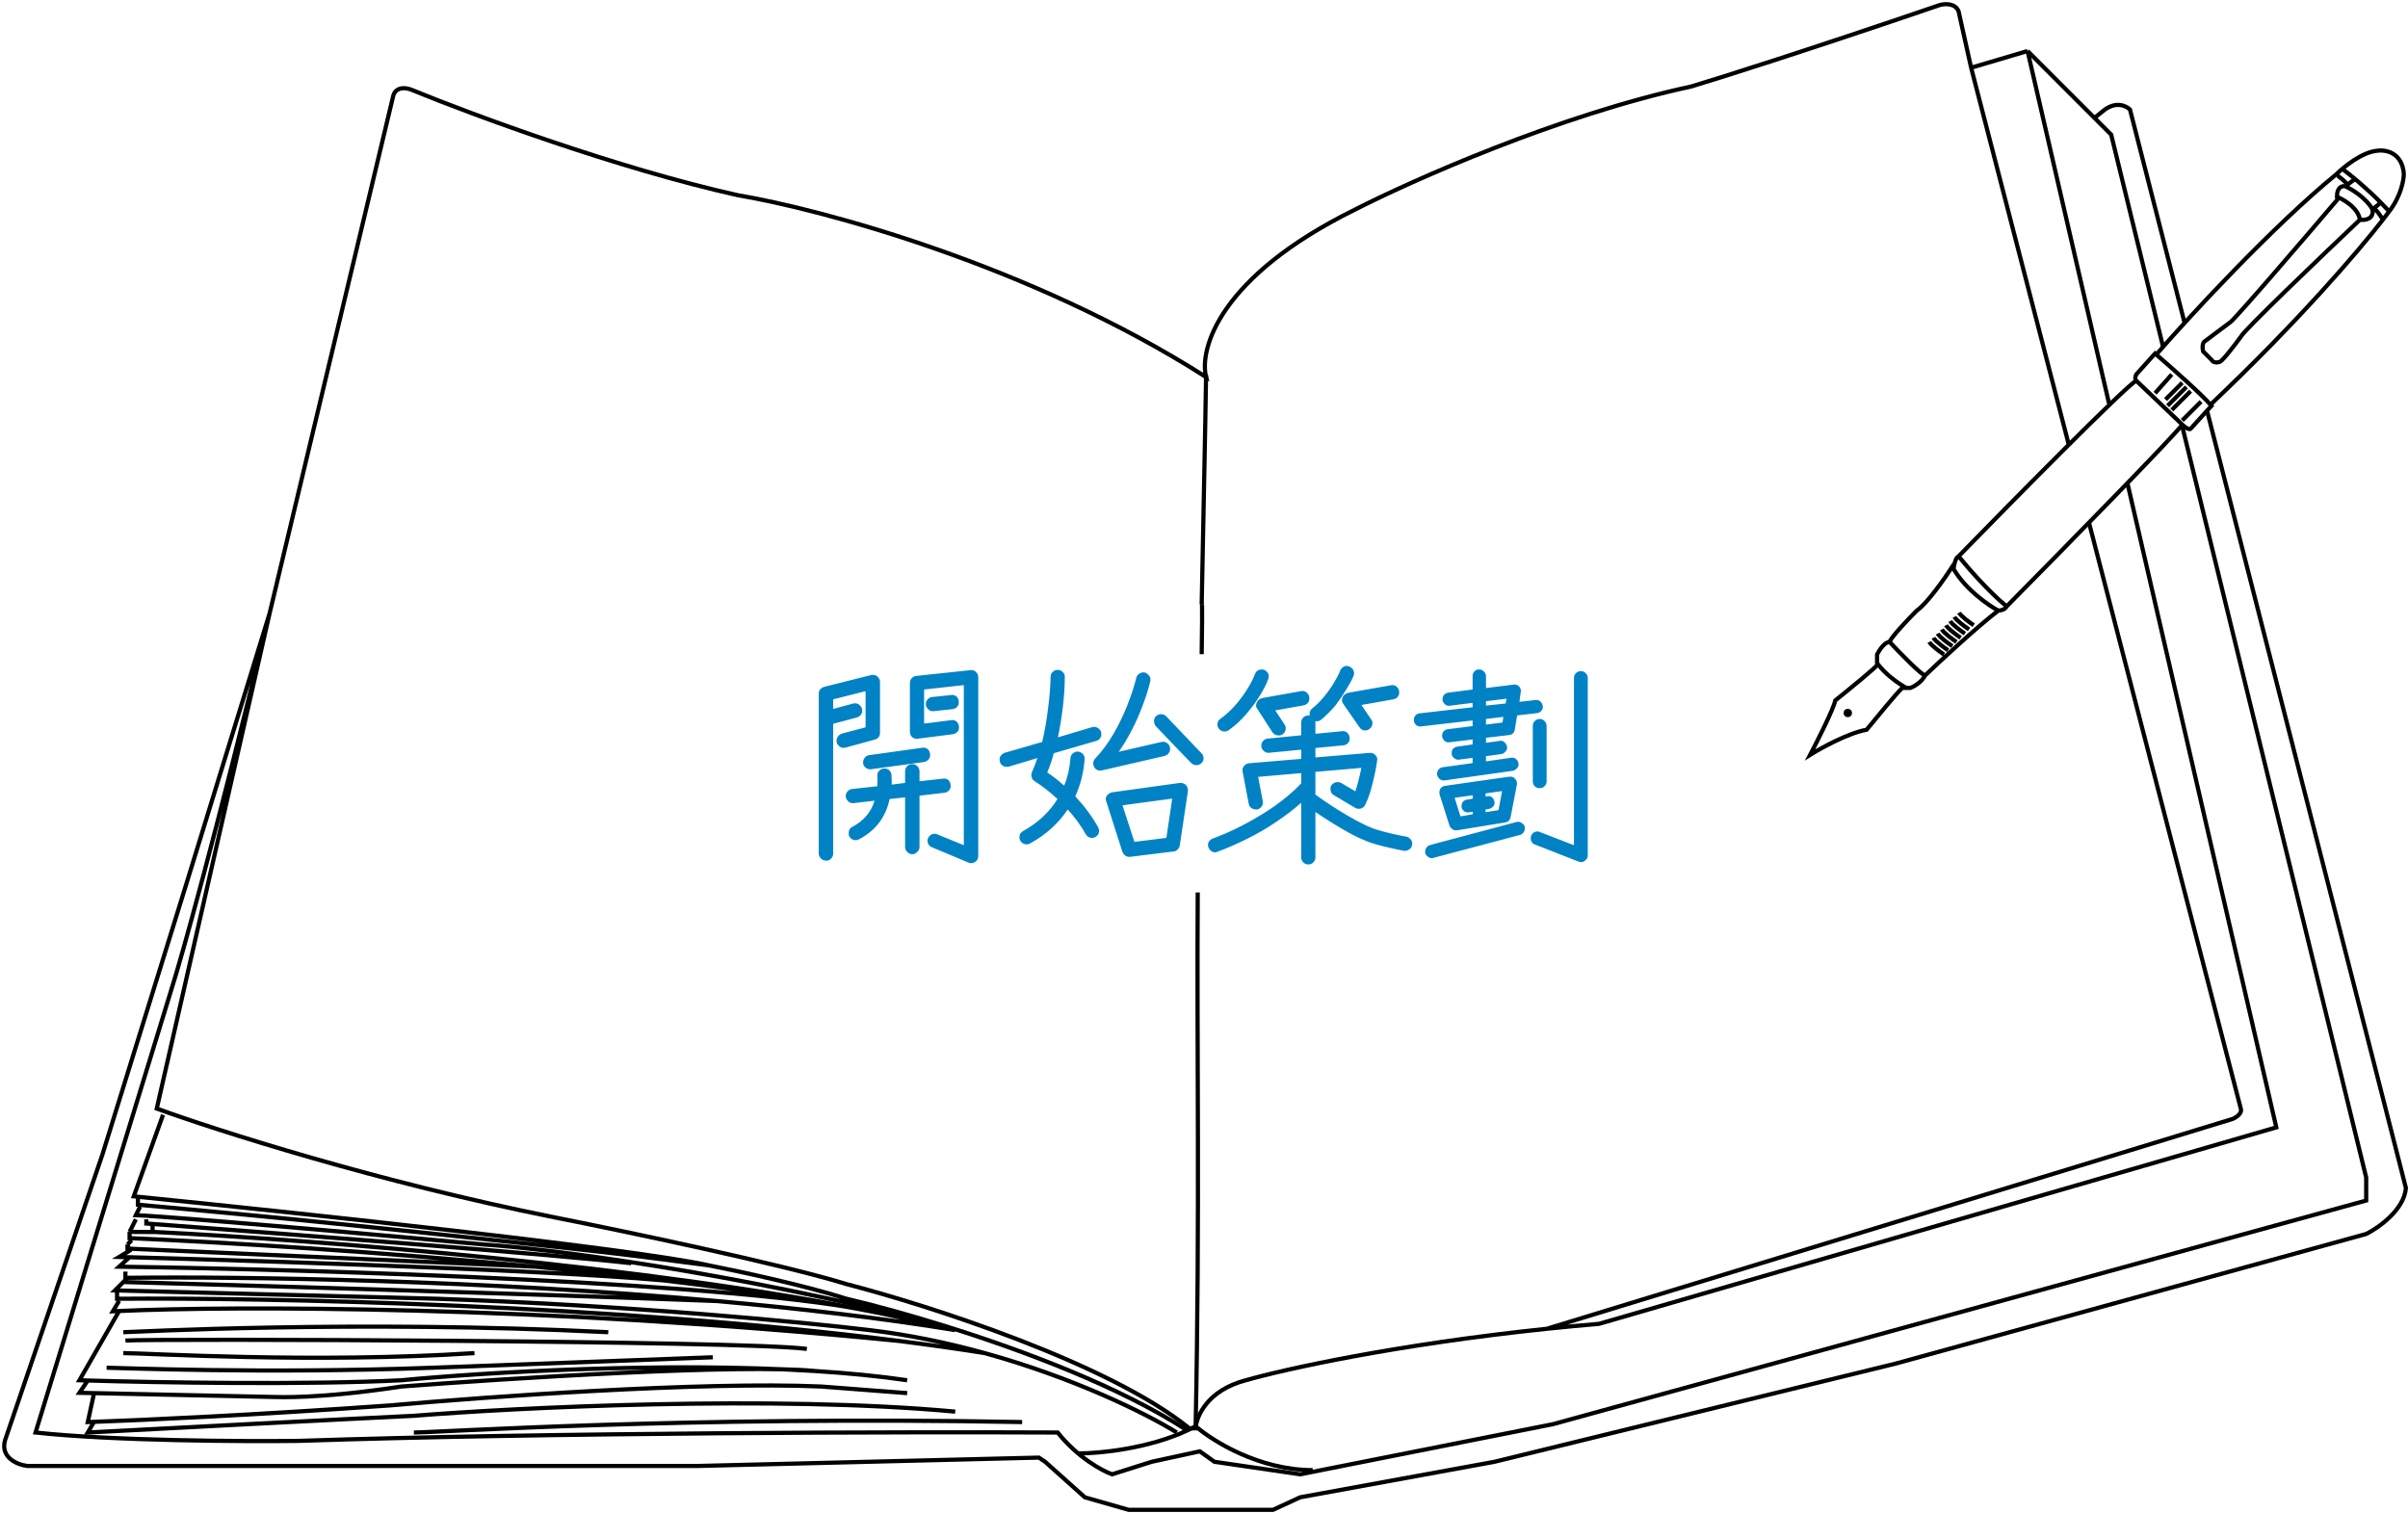 <svg width="576" height="362" viewBox="0 0 576 362" fill="none" xmlns="http://www.w3.org/2000/svg">
<path d="M500.998 28.204L503.498 26.204C506.298 24.204 508.665 25.37 509.498 26.204L522.5 77.028M500.998 28.204L484.998 12.204M500.998 28.204L504.998 32.204L517.418 83M484.998 12.204L471.498 16.204M484.998 12.204L504.477 96.5M64.498 146.704C51.298 201.104 43.332 229.37 40.998 236.704L8.498 342.704C26.898 344.704 58.165 344.87 71.498 344.704C131.098 342.704 217.332 342.537 252.998 342.704C257.798 348.704 263.665 351.87 265.998 352.704L275.498 349.704L286.998 347.204L290.498 349.704L310.998 352.704L371.498 340.704L565.998 287.204V281.704L522 102M64.498 146.704L93.998 23.204C94.165 22.037 95.398 20.104 98.998 21.704C112.832 27.37 147.698 40.304 176.498 46.704C196.332 50.037 246.498 63.404 288.498 90.204C286.832 83.537 291.598 66.204 323.998 50.204C337.665 43.204 372.898 27.504 404.498 20.704C410.665 18.87 431.198 12.404 463.998 1.204C465.165 0.87 467.698 0.704 468.498 2.704L471.498 16.204M64.498 146.704L44.498 211.704L24.498 276.204L1.498 343.704C-0.502 348.504 3.998 350.37 6.498 350.704H166.998L248.498 348.704L249.998 349.704L259.498 358.204L269.998 361.204H290.498H304.498L310.998 358.204L357.498 349.704L453.498 326.204L565.998 295.204C568.998 293.704 575.098 289.404 575.498 284.204L528 98.528M64.498 146.704L37.498 265.204C51.665 270.37 90.498 282.804 132.498 291.204C149.332 294.537 186.898 302.404 202.498 307.204C221.832 312.204 265.298 326.104 284.498 341.704H285.998C286.165 338.87 288.798 332.604 297.998 330.204C307.438 327.507 333.933 321.657 369.998 317.887M471.498 16.204L494.888 106.5M369.998 317.887C374.048 317.464 378.218 317.067 382.498 316.704L544.498 269.704L508.867 115.5M369.998 317.887L533.998 267.704C534.832 267.37 536.398 266.404 535.998 265.204L499.681 125" stroke="black"/>
<path d="M285.998 341.204C289.998 344.704 301.198 351.704 313.998 351.704M285.998 341.204C285.346 341.557 284.678 341.892 283.998 342.21M285.998 341.204C287.036 290.67 286.249 249.982 286.5 213.5M288.498 89.704C288.263 105.48 287.847 123.721 287.448 144.5C287.448 144.5 287.673 141.688 287.448 156.5M257.998 347.704C262.969 347.704 274.659 346.574 283.998 342.21M38.998 266.704L31.998 286.204C70.331 290.037 151.498 298.704 169.498 302.704M169.498 302.704C176.331 304.037 192.498 307.504 202.498 310.704C208.235 312.042 216.56 314.263 225.998 317.209M169.498 302.704L153.998 300.704C141.598 299.104 102.831 295.037 84.998 293.204C65.798 291.204 42.331 289.037 32.998 288.204V286.704M283.998 342.21C268.019 331.827 244.8 323.078 225.998 317.209M33.498 288.704L32.498 290.704C36.498 290.87 58.698 292.504 115.498 297.704C130.665 298.707 173.998 304.013 225.998 317.209" stroke="black"/>
<path d="M34.998 291.704V292.704C35.489 292.74 35.99 292.777 36.498 292.815M150.998 302.204C134.066 300.235 68.586 295.197 36.498 292.815M36.498 292.815V294.704C36.744 294.716 36.993 294.728 37.243 294.74M32.498 291.704L30.998 294.704M30.998 294.704L37.243 294.74M30.998 294.704V296.204C53.785 297.202 90.832 299.469 127.998 303.032M37.243 294.74C74.828 296.604 156.161 302.869 210.398 314.123M31.498 296.704L30.498 297.704M127.998 303.032L30.498 298.704V297.704M127.998 303.032C141.194 304.297 154.405 305.725 166.998 307.317M30.498 297.704L30.998 299.204L28.498 300.704C29.314 300.725 30.147 300.748 30.998 300.771M166.998 307.317C152.89 304.664 72.045 301.894 30.998 300.771M166.998 307.317C182.868 309.324 197.757 311.592 210.398 314.123M30.998 300.771L28.498 303.032C75.931 303.702 178.718 306.858 210.398 314.123M210.398 314.123C216.093 315.263 221.331 316.456 225.998 317.704C221.126 316.458 215.902 315.265 210.398 314.123ZM29.998 304.204V305.704C30.164 305.701 30.33 305.699 30.498 305.697M228.498 318.204C210.621 315.293 191.164 313.018 171.498 311.252M281.498 342.704C274.006 338.066 256.893 329.61 235.498 323.693M30.498 305.697L29.498 306.7M30.498 305.697C58.443 305.344 115.811 306.253 171.498 311.252M29.498 306.7L28.498 307.704L27.498 308.704L104.498 310.704C150.898 312.304 192.831 316.37 207.998 318.204C217.625 319.35 226.907 321.317 235.498 323.693M29.498 306.7C55.331 307.401 119.898 309.292 171.498 311.252M27.998 309.204V310.704C63.818 310.395 146.758 312.11 214.998 320.791M235.498 323.693C228.865 322.648 222.009 321.683 214.998 320.791M28.498 311.204L26.998 313.704C27.481 313.68 27.981 313.656 28.498 313.633M214.998 320.791C128.252 312.225 55.597 312.418 28.498 313.633M28.498 313.633L18.998 330.204C19.631 330.224 20.298 330.244 20.998 330.264M216.998 330.204C210.215 329.204 202.778 328.487 194.998 327.997M20.998 330.264C37.812 330.757 73.341 331.356 95.998 330.204C116.125 328.287 159.196 325.74 194.998 327.997M20.998 330.264L18.998 333.204C20.091 333.228 21.263 333.253 22.498 333.28M194.998 327.997C177.398 326.231 121.665 329.732 95.998 331.704C75.998 334.742 66.498 334.204 65.498 334.204C64.756 334.204 38.409 333.63 22.498 333.28M22.498 333.28L20.998 340.204C21.46 340.188 21.961 340.171 22.498 340.152M216.998 333.28L196.498 331.704C168.098 330.442 115.998 334.178 93.498 336.204C61.425 338.495 33.787 339.753 22.498 340.152M22.498 340.152L20.998 342.704C39.998 341.704 82.198 339.504 98.998 338.704C123.998 336.704 184.898 333.704 228.498 337.704M98.998 342.704C104.498 342.704 164.498 338.704 244.498 340.204M25.498 327.204C27.998 327.204 62.998 328.704 103.498 327.204L170.498 324.704M29.498 323.704C34.998 323.704 74.998 326.204 113.498 323.704M29.498 318.704C31.498 318.704 84.998 315.704 145.498 318.704M29.998 320.704C36.498 320.204 177.998 320.704 192.998 322.704" stroke="black"/>
<path d="M233.25 206.202C232.95 206.402 232.65 206.502 232.35 206.502C232.083 206.502 231.85 206.452 231.65 206.352C231.65 206.352 228.75 205.135 222.95 202.702C222.483 202.535 222.167 202.235 222 201.802C221.9 201.568 221.85 201.352 221.85 201.152C221.85 200.952 221.9 200.735 222 200.502C222.2 200.068 222.5 199.768 222.9 199.602C223.133 199.502 223.35 199.452 223.55 199.452C223.783 199.452 224 199.502 224.2 199.602L230.55 202.202V163.902L221.05 164.952V173.102C225.483 172.535 227.733 172.252 227.8 172.252C228.233 172.252 228.6 172.402 228.9 172.702C229.233 173.035 229.4 173.485 229.4 174.052C229.4 174.452 229.267 174.802 229 175.102C228.667 175.402 228.3 175.585 227.9 175.652C222.2 176.385 219.333 176.752 219.3 176.752C218.867 176.752 218.483 176.602 218.15 176.302C217.817 175.968 217.65 175.552 217.65 175.052V163.402C217.65 162.935 217.8 162.552 218.1 162.252C218.4 161.918 218.75 161.735 219.15 161.702C227.917 160.768 232.317 160.302 232.35 160.302C232.783 160.302 233.167 160.468 233.5 160.802C233.833 161.135 234 161.535 234 162.002V204.752C234 205.418 233.75 205.902 233.25 206.202ZM199.3 204.202C199.3 204.668 199.133 205.068 198.8 205.402C198.5 205.735 198.117 205.902 197.65 205.902C197.15 205.902 196.717 205.718 196.35 205.352C196.017 205.018 195.85 204.635 195.85 204.202V165.952C195.85 165.485 195.983 165.118 196.25 164.852C196.517 164.585 196.833 164.402 197.2 164.302L208.35 161.502C208.517 161.468 208.683 161.452 208.85 161.452C209.283 161.452 209.667 161.618 210 161.952C210.333 162.285 210.5 162.685 210.5 163.152V175.302C210.5 175.802 210.35 176.202 210.05 176.502C209.85 176.702 209.567 176.852 209.2 176.952L202.25 178.852C202.117 178.885 201.933 178.902 201.7 178.902C201.467 178.902 201.25 178.852 201.05 178.752C200.85 178.618 200.683 178.468 200.55 178.302C200.25 178.035 200.1 177.702 200.1 177.302C200.1 176.735 200.283 176.285 200.65 175.952C200.85 175.752 201.083 175.602 201.35 175.502L207.05 174.002V165.352L199.3 167.302V169.602L204.1 168.302C204.233 168.268 204.367 168.252 204.5 168.252C205 168.252 205.417 168.435 205.75 168.802C206.083 169.135 206.25 169.535 206.25 170.002C206.25 170.468 206.083 170.868 205.75 171.202C205.55 171.402 205.283 171.552 204.95 171.652L199.3 173.152V204.202ZM209.9 186.602L209.85 185.502C209.85 185.068 210 184.702 210.3 184.402C210.667 184.035 211.083 183.852 211.55 183.852C212.05 183.852 212.45 184.002 212.75 184.302C213.05 184.602 213.217 185.002 213.25 185.502C213.283 185.968 213.3 186.385 213.3 186.752C213.3 187.118 213.3 187.435 213.3 187.702L216.5 187.302V184.552C216.5 184.052 216.667 183.635 217 183.302C217.333 182.968 217.733 182.802 218.2 182.802C218.7 182.802 219.117 182.968 219.45 183.302C219.783 183.635 219.95 184.052 219.95 184.552V186.902C223.817 186.468 225.767 186.252 225.8 186.252C226.233 186.252 226.6 186.385 226.9 186.652C227.233 187.018 227.4 187.485 227.4 188.052C227.4 188.485 227.25 188.852 226.95 189.152C226.65 189.452 226.3 189.618 225.9 189.652L219.95 190.352V202.602C219.95 203.068 219.767 203.468 219.4 203.802C219.067 204.168 218.667 204.352 218.2 204.352C217.733 204.352 217.333 204.168 217 203.802C216.667 203.468 216.5 203.068 216.5 202.602V190.752L212.8 191.152C211.867 195.518 209.417 198.735 205.45 200.802C205.217 200.935 204.983 201.002 204.75 201.002C204.017 201.002 203.483 200.702 203.15 200.102C203.05 199.902 203 199.685 203 199.452C203 198.618 203.3 198.068 203.9 197.802C206.6 196.368 208.367 194.285 209.2 191.552C205.8 191.952 204.067 192.152 204 192.152C203.567 192.152 203.2 192.002 202.9 191.702C202.5 191.302 202.3 190.902 202.3 190.502C202.3 190.002 202.45 189.602 202.75 189.302C203.083 188.968 203.433 188.785 203.8 188.752L209.85 188.102C209.883 187.468 209.9 186.968 209.9 186.602ZM208.2 184.052C207.7 184.052 207.267 183.868 206.9 183.502C206.6 183.202 206.45 182.835 206.45 182.402C206.45 181.902 206.633 181.468 207 181.102C207.267 180.835 207.583 180.685 207.95 180.652C216.483 179.452 220.783 178.852 220.85 178.852C221.317 178.852 221.7 179.002 222 179.302C222.333 179.668 222.5 180.118 222.5 180.652C222.5 181.085 222.35 181.452 222.05 181.752C221.75 182.052 221.4 182.235 221 182.302C212.533 183.468 208.267 184.052 208.2 184.052ZM223.15 170.152C222.717 170.152 222.35 170.002 222.05 169.702C221.65 169.302 221.45 168.902 221.45 168.502C221.45 168.002 221.6 167.602 221.9 167.302C222.2 166.968 222.55 166.785 222.95 166.752C226.117 166.418 227.717 166.252 227.75 166.252C228.183 166.252 228.55 166.385 228.85 166.652C229.183 167.018 229.35 167.485 229.35 168.052C229.35 168.452 229.217 168.802 228.95 169.102C228.617 169.435 228.25 169.618 227.85 169.652C224.783 169.985 223.217 170.152 223.15 170.152ZM270.15 205.002C269.683 205.002 269.283 204.835 268.95 204.502C268.75 204.302 268.6 204.085 268.5 203.852L264.65 191.802C264.55 191.602 264.5 191.385 264.5 191.152C264.5 190.785 264.65 190.435 264.95 190.102C265.283 189.802 265.633 189.618 266 189.552L282.2 187.302C282.267 187.302 282.333 187.302 282.4 187.302C282.833 187.302 283.25 187.452 283.65 187.752C283.65 187.785 283.667 187.802 283.7 187.802C284 188.202 284.15 188.618 284.15 189.052C284.15 189.118 284.15 189.185 284.15 189.252C282.85 197.952 282.2 202.302 282.2 202.302C282.1 202.702 281.917 203.018 281.65 203.252C281.417 203.518 281.1 203.668 280.7 203.702C273.733 204.568 270.217 205.002 270.15 205.002ZM246.35 201.802C246.117 201.935 245.883 202.002 245.65 202.002C244.917 202.002 244.383 201.702 244.05 201.102C243.917 200.835 243.85 200.602 243.85 200.402C243.85 200.168 243.867 199.952 243.9 199.752C243.967 199.518 244.083 199.335 244.25 199.202C244.417 199.035 244.583 198.902 244.75 198.802C248.283 196.835 251.017 194.285 252.95 191.152C251.217 189.518 249.383 188.085 247.45 186.852C247.083 186.618 246.85 186.285 246.75 185.852C246.717 185.685 246.7 185.502 246.7 185.302C246.7 185.102 246.8 184.785 247 184.352C247.333 183.618 247.717 182.618 248.15 181.352L241.3 183.402C241.1 183.435 240.883 183.452 240.65 183.452C240.45 183.452 240.25 183.402 240.05 183.302C239.85 183.168 239.667 183.035 239.5 182.902C239.367 182.735 239.267 182.535 239.2 182.302C239.133 182.068 239.1 181.852 239.1 181.652C239.1 181.418 239.15 181.202 239.25 181.002C239.383 180.802 239.517 180.635 239.65 180.502C239.817 180.335 240.033 180.202 240.3 180.102L249.3 177.502C249.9 174.935 250.367 172.268 250.7 169.502C251.067 166.702 251.267 164.185 251.3 161.952C251.3 161.485 251.467 161.085 251.8 160.752C252.133 160.418 252.533 160.252 253 160.252C253 160.252 253.017 160.252 253.05 160.252C253.55 160.285 253.95 160.468 254.25 160.802C254.55 161.102 254.7 161.452 254.7 161.852C254.7 164.085 254.55 166.485 254.25 169.052C253.95 171.585 253.55 174.035 253.05 176.402L261.25 173.952C261.45 173.918 261.65 173.902 261.85 173.902C262.083 173.902 262.3 173.968 262.5 174.102C262.7 174.202 262.867 174.335 263 174.502C263.167 174.635 263.283 174.818 263.35 175.052C263.417 175.285 263.45 175.518 263.45 175.752C263.45 175.952 263.4 176.152 263.3 176.352C263.2 176.552 263.067 176.735 262.9 176.902C262.733 177.068 262.5 177.185 262.2 177.252L252.05 180.202C251.683 181.702 251.167 183.235 250.5 184.802C251.7 185.568 253.05 186.618 254.55 187.952C255.383 185.952 255.883 183.768 256.05 181.402C256.083 180.935 256.267 180.552 256.6 180.252C256.967 179.952 257.333 179.802 257.7 179.802C258.233 179.802 258.683 180.002 259.05 180.402C259.317 180.735 259.45 181.085 259.45 181.452C259.45 181.518 259.45 181.585 259.45 181.652C259.217 184.785 258.467 187.735 257.2 190.502C259.467 192.935 261.3 195.418 262.7 197.952C262.833 198.218 262.9 198.468 262.9 198.702C262.9 198.902 262.867 199.118 262.8 199.352C262.767 199.552 262.667 199.718 262.5 199.852C262.133 200.252 261.7 200.452 261.2 200.452C260.733 200.452 260.333 200.285 260 199.952C259.9 199.852 259.8 199.718 259.7 199.552C258.567 197.518 257.133 195.552 255.4 193.652C253.167 197.018 250.15 199.735 246.35 201.802ZM268.5 192.652L271.35 201.402L279 200.452L280.4 191.052L268.5 192.652ZM263.1 184.352C262.5 184.352 262.033 184.052 261.7 183.452C261.567 183.218 261.5 182.952 261.5 182.652C261.5 182.185 261.667 181.785 262 181.452C263.567 179.785 265 177.852 266.3 175.652C267.6 173.418 268.717 171.118 269.65 168.752C270.583 166.385 271.3 164.202 271.8 162.202C271.9 161.735 272.15 161.385 272.55 161.152C272.85 160.952 273.167 160.852 273.5 160.852C273.933 160.852 274.317 161.035 274.65 161.402C275.017 161.735 275.2 162.135 275.2 162.602C275.2 162.735 275.183 162.868 275.15 163.002C274.717 164.802 274.1 166.752 273.3 168.852C272.533 170.918 271.65 172.902 270.65 174.802C269.683 176.668 268.667 178.352 267.6 179.852L277.8 177.502C277.933 177.468 278.1 177.452 278.3 177.452C278.533 177.452 278.75 177.518 278.95 177.652C279.15 177.752 279.3 177.852 279.4 177.952C279.733 178.285 279.9 178.685 279.9 179.152C279.9 179.652 279.717 180.068 279.35 180.402C279.117 180.635 278.85 180.785 278.55 180.852L263.6 184.302C263.433 184.335 263.267 184.352 263.1 184.352ZM284.95 182.552C284.95 182.552 283.533 181.085 280.7 178.152C277.9 175.218 276.5 173.752 276.5 173.752C276.2 173.385 276.05 172.968 276.05 172.502C276.05 172.002 276.217 171.602 276.55 171.302C276.917 171.002 277.317 170.852 277.75 170.852C278.25 170.852 278.667 171.035 279 171.402L287.35 180.152C287.717 180.518 287.9 180.935 287.9 181.402C287.9 181.835 287.733 182.218 287.4 182.552C287.067 182.885 286.667 183.052 286.2 183.052C285.733 183.052 285.317 182.885 284.95 182.552ZM314.65 205.102C314.65 205.568 314.483 205.968 314.15 206.302C313.85 206.635 313.45 206.802 312.95 206.802C312.483 206.802 312.083 206.635 311.75 206.302C311.417 205.968 311.25 205.568 311.25 205.102V192.052C309.517 193.585 307.533 195.102 305.3 196.602C303.1 198.102 300.75 199.468 298.25 200.702C295.783 201.935 293.45 202.952 291.25 203.752C291.05 203.852 290.833 203.902 290.6 203.902C290.2 203.902 289.833 203.735 289.5 203.402C289.333 203.235 289.2 203.035 289.1 202.802C289 202.568 288.95 202.335 288.95 202.102C288.95 201.702 289.117 201.335 289.45 201.002C289.617 200.835 289.833 200.702 290.1 200.602C293.9 199.202 297.633 197.385 301.3 195.152C303.233 194.018 304.983 192.835 306.55 191.602C308.383 190.202 309.95 188.802 311.25 187.402V184.952L300.95 185.852L302.05 191.602C302.083 191.735 302.1 191.852 302.1 191.952C302.1 192.452 301.917 192.868 301.55 193.202C301.25 193.502 300.9 193.652 300.5 193.652C299.967 193.652 299.517 193.485 299.15 193.152C298.917 192.918 298.767 192.635 298.7 192.302L297.25 184.652C297.217 184.518 297.2 184.385 297.2 184.252C297.2 183.918 297.317 183.602 297.55 183.302C297.55 183.268 297.583 183.218 297.65 183.152C297.95 182.852 298.3 182.668 298.7 182.602C298.733 182.602 302.917 182.252 311.25 181.552V179.352C306.083 179.852 303.467 180.102 303.4 180.102C302.967 180.102 302.583 179.935 302.25 179.602C301.883 179.235 301.7 178.852 301.7 178.452C301.7 177.952 301.85 177.552 302.15 177.252C302.45 176.918 302.8 176.735 303.2 176.702L311.25 175.902V172.852C311.25 172.352 311.417 171.952 311.75 171.652C312.083 171.318 312.483 171.152 312.95 171.152C313.45 171.152 313.85 171.318 314.15 171.652C314.483 171.952 314.65 172.352 314.65 172.852V175.552C318.95 175.118 321.133 174.902 321.2 174.902C321.667 174.902 322.05 175.052 322.35 175.352C322.683 175.718 322.85 176.185 322.85 176.752C322.85 177.152 322.7 177.502 322.4 177.802C322.133 178.102 321.783 178.268 321.35 178.302L314.65 178.952V181.202C323.35 180.468 327.717 180.102 327.75 180.102C328.25 180.102 328.667 180.285 329 180.652C329.3 180.952 329.45 181.318 329.45 181.752C329.45 181.885 329.367 182.435 329.2 183.402C328.767 185.735 328.267 187.835 327.7 189.702C327.333 190.802 326.95 191.752 326.55 192.552C326.317 193.018 325.95 193.318 325.45 193.452C325.317 193.485 325.133 193.502 324.9 193.502C324.667 193.502 324.417 193.418 324.15 193.252L319.1 190.252C318.667 190.018 318.4 189.668 318.3 189.202C318.267 189.068 318.25 188.885 318.25 188.652C318.25 188.285 318.383 187.952 318.65 187.652C319.05 187.285 319.5 187.102 320 187.102C320.267 187.102 320.533 187.168 320.8 187.302L324.2 189.302C324.667 187.968 325.15 186.102 325.65 183.702L314.65 184.652V190.102L316.5 191.402C319 193.135 321.617 194.752 324.35 196.252C325.817 197.052 327.15 197.685 328.35 198.152C330.017 198.752 332.25 199.335 335.05 199.902L336.4 200.152C336.867 200.252 337.233 200.502 337.5 200.902C337.7 201.168 337.8 201.468 337.8 201.802C337.8 202.435 337.567 202.902 337.1 203.202C336.767 203.435 336.4 203.552 336 203.552C335.867 203.552 335.733 203.535 335.6 203.502C335.5 203.468 335.017 203.368 334.15 203.202C331.383 202.635 329.15 202.052 327.45 201.452C325.783 200.818 324.117 200.035 322.45 199.102C320.05 197.768 317.45 196.152 314.65 194.252V205.102ZM326.6 174.752C326 174.752 325.533 174.502 325.2 174.002C325.2 174.002 323.917 172.152 321.35 168.452C321.117 168.118 321 167.818 321 167.552C321 167.018 321.183 166.585 321.55 166.252C321.783 166.018 322.067 165.852 322.4 165.752C322.4 165.752 325.817 165.152 332.65 163.952C332.783 163.918 332.917 163.902 333.05 163.902C333.517 163.902 333.883 164.052 334.15 164.352C334.517 164.685 334.7 165.118 334.7 165.652C334.7 166.118 334.55 166.502 334.25 166.802C333.983 167.068 333.667 167.235 333.3 167.302L325.65 168.652L327.95 172.052C328.183 172.318 328.3 172.618 328.3 172.952C328.3 173.585 328.05 174.068 327.55 174.402C327.25 174.635 326.933 174.752 326.6 174.752ZM307.55 174.252C307.55 174.718 307.383 175.118 307.05 175.452C306.717 175.785 306.35 175.952 305.95 175.952C305.25 175.952 304.717 175.685 304.35 175.152L300.8 169.652C300.567 169.352 300.45 169.068 300.45 168.802C300.45 168.502 300.517 168.252 300.65 168.052C300.717 167.818 300.85 167.618 301.05 167.452C301.25 167.252 301.533 167.102 301.9 167.002C301.9 167.002 304.983 166.452 311.15 165.352C311.283 165.318 311.4 165.302 311.5 165.302C311.967 165.302 312.35 165.452 312.65 165.752C313.017 166.118 313.2 166.568 313.2 167.102C313.2 167.568 313.05 167.952 312.75 168.252C312.483 168.518 312.167 168.685 311.8 168.752L305.05 169.952L307.25 173.302C307.45 173.602 307.55 173.918 307.55 174.252ZM292.95 175.002C292.35 175.002 291.883 174.768 291.55 174.302C291.317 174.035 291.2 173.718 291.2 173.352C291.2 172.718 291.45 172.252 291.95 171.952C293.217 171.018 294.4 169.935 295.5 168.702C296.6 167.435 297.55 166.152 298.35 164.852C299.183 163.518 299.8 162.318 300.2 161.252C300.367 160.785 300.667 160.468 301.1 160.302C301.3 160.202 301.517 160.152 301.75 160.152C302.25 160.152 302.667 160.318 303 160.652C303.333 160.985 303.5 161.385 303.5 161.852C303.5 162.085 303.45 162.302 303.35 162.502C302.917 163.702 302.233 165.035 301.3 166.502C300.4 167.968 299.317 169.435 298.05 170.902C296.817 172.335 295.45 173.585 293.95 174.652C293.65 174.885 293.317 175.002 292.95 175.002ZM323.75 161.752C323.35 162.685 322.767 163.768 322 165.002C321.267 166.235 320.417 167.485 319.45 168.752C318.417 169.985 317.283 171.118 316.05 172.152C315.717 172.418 315.367 172.552 315 172.552C314.467 172.552 314.017 172.352 313.65 171.952C313.383 171.618 313.25 171.252 313.25 170.852C313.25 170.318 313.45 169.868 313.85 169.502C314.883 168.702 315.833 167.768 316.7 166.702C317.6 165.602 318.383 164.502 319.05 163.402C319.717 162.302 320.233 161.302 320.6 160.402C320.667 160.202 320.783 160.018 320.95 159.852C321.317 159.485 321.717 159.302 322.15 159.302C322.383 159.302 322.617 159.368 322.85 159.502C323.283 159.668 323.583 159.968 323.75 160.402C323.85 160.602 323.9 160.818 323.9 161.052C323.9 161.285 323.85 161.518 323.75 161.752ZM345.35 186.702C344.917 186.702 344.567 186.568 344.3 186.302C343.933 185.935 343.75 185.568 343.75 185.202C343.75 184.702 343.883 184.318 344.15 184.052C344.45 183.752 344.767 183.585 345.1 183.552L352.25 182.552V181.302C350.05 181.602 348.917 181.752 348.85 181.752C348.417 181.752 348.033 181.585 347.7 181.252C347.467 181.052 347.317 180.785 347.25 180.452C347.25 180.385 347.25 180.285 347.25 180.152C347.25 179.685 347.367 179.335 347.6 179.102C347.867 178.835 348.217 178.668 348.65 178.602L352.25 178.102V176.902C348.483 177.368 346.567 177.602 346.5 177.602C346.1 177.602 345.767 177.468 345.5 177.202C345.233 176.902 345.05 176.585 344.95 176.252C344.95 176.185 344.95 176.102 344.95 176.002C344.95 175.568 345.083 175.218 345.35 174.952C345.617 174.652 345.95 174.485 346.35 174.452L352.25 173.702V172.352C343.983 173.318 339.817 173.802 339.75 173.802C339.317 173.802 338.967 173.668 338.7 173.402C338.367 173.068 338.2 172.685 338.2 172.252C338.2 171.785 338.333 171.418 338.6 171.152C338.867 170.852 339.2 170.685 339.6 170.652L352.25 169.202V168.152C348.55 168.618 346.667 168.852 346.6 168.852C346.2 168.852 345.867 168.718 345.6 168.452C345.233 168.085 345.05 167.718 345.05 167.352C345.05 166.852 345.183 166.468 345.45 166.202C345.75 165.902 346.083 165.735 346.45 165.702L352.25 164.952V161.752C352.25 161.285 352.4 160.902 352.7 160.602C353 160.302 353.367 160.152 353.8 160.152C354.267 160.152 354.65 160.318 354.95 160.652C355.283 160.952 355.45 161.318 355.45 161.752V164.602C359.95 164.035 362.233 163.752 362.3 163.752C362.7 163.752 363.067 163.918 363.4 164.252C363.667 164.552 363.8 164.902 363.8 165.302C363.8 165.368 363.683 166.235 363.45 167.902C366.05 167.602 367.383 167.452 367.45 167.452C367.883 167.452 368.233 167.585 368.5 167.852C368.867 168.218 369.05 168.652 369.05 169.152C369.05 169.518 368.9 169.852 368.6 170.152C368.333 170.418 368 170.568 367.6 170.602L362.9 171.152L362.35 174.552C362.283 174.918 362.133 175.218 361.9 175.452C361.667 175.685 361.35 175.818 360.95 175.852L355.45 176.502V177.702C357.75 177.368 358.933 177.202 359 177.202C359.367 177.202 359.683 177.352 359.95 177.652C360.317 177.985 360.5 178.402 360.5 178.902C360.5 179.268 360.35 179.585 360.05 179.852C359.75 180.185 359.433 180.368 359.1 180.402L355.45 180.902V182.152C359.483 181.552 361.55 181.252 361.65 181.252C362.083 181.252 362.433 181.385 362.7 181.652C363.067 181.985 363.25 182.418 363.25 182.952C363.25 183.285 363.1 183.585 362.8 183.852C362.5 184.152 362.183 184.335 361.85 184.402L345.5 186.702C345.467 186.702 345.417 186.702 345.35 186.702ZM348.3 198.652C347.867 198.652 347.483 198.485 347.15 198.152C346.95 197.952 346.817 197.768 346.75 197.602L344.35 190.052C344.317 189.885 344.3 189.702 344.3 189.502C344.3 189.268 344.367 189.018 344.5 188.752C344.533 188.685 344.617 188.585 344.75 188.452C345.017 188.185 345.317 188.035 345.65 188.002L361.05 185.802C361.15 185.802 361.25 185.802 361.35 185.802C361.783 185.802 362.133 185.968 362.4 186.302C362.7 186.602 362.85 186.952 362.85 187.352C362.85 187.452 362.85 187.552 362.85 187.652L361.35 195.452C361.283 195.818 361.133 196.118 360.9 196.352C360.7 196.552 360.417 196.685 360.05 196.752L348.45 198.652C348.417 198.652 348.367 198.652 348.3 198.652ZM376.5 162.202C376.5 161.735 376.65 161.352 376.95 161.052C377.283 160.718 377.683 160.552 378.15 160.552C378.617 160.552 379 160.718 379.3 161.052C379.633 161.352 379.8 161.735 379.8 162.202V204.602C379.8 205.168 379.55 205.618 379.05 205.952C378.783 206.152 378.517 206.252 378.25 206.252C377.983 206.252 377.75 206.202 377.55 206.102L367.2 202.052C366.767 201.918 366.467 201.652 366.3 201.252C366.2 201.018 366.15 200.785 366.15 200.552C366.15 200.085 366.3 199.702 366.6 199.402C366.933 199.068 367.317 198.902 367.75 198.902C367.95 198.902 368.15 198.952 368.35 199.052L376.5 202.202V162.202ZM342.8 205.252C342.733 205.285 342.6 205.302 342.4 205.302C342.2 205.302 342 205.235 341.8 205.102C341.633 205.002 341.467 204.885 341.3 204.752C341.033 204.485 340.9 204.185 340.9 203.852C340.9 203.318 341.067 202.885 341.4 202.552C341.6 202.352 341.833 202.218 342.1 202.152L362.75 196.652C362.883 196.618 363.05 196.602 363.25 196.602C363.45 196.602 363.65 196.668 363.85 196.802C364.05 196.902 364.217 197.018 364.35 197.152C364.617 197.385 364.75 197.685 364.75 198.052C364.75 198.618 364.583 199.052 364.25 199.352C364.05 199.552 363.817 199.685 363.55 199.752L342.8 205.252ZM369.45 188.102C369.15 188.402 368.767 188.552 368.3 188.552C367.833 188.552 367.433 188.402 367.1 188.102C366.8 187.768 366.65 187.368 366.65 186.902V173.652C366.65 173.185 366.8 172.802 367.1 172.502C367.433 172.168 367.833 172.002 368.3 172.002C368.767 172.002 369.15 172.168 369.45 172.502C369.783 172.802 369.95 173.185 369.95 173.652V186.902C369.95 187.368 369.783 187.768 369.45 188.102ZM356.05 190.452C356.417 190.452 356.733 190.585 357 190.852C357.333 191.185 357.5 191.585 357.5 192.052C357.5 192.452 357.367 192.768 357.1 193.002C356.833 193.268 356.533 193.435 356.2 193.502L355.35 193.652V194.302L358.45 193.802L359.3 189.252L355.35 189.802V190.552C355.75 190.485 355.983 190.452 356.05 190.452ZM351.15 194.352C350.717 194.352 350.35 194.202 350.05 193.902C349.75 193.602 349.6 193.268 349.6 192.902C349.6 192.402 349.75 192.002 350.05 191.702C350.283 191.468 350.567 191.335 350.9 191.302L352.3 191.052V190.252L347.95 190.852L349.35 195.302L352.3 194.802V194.202C351.633 194.302 351.25 194.352 351.15 194.352ZM355.45 167.752V168.802L360.15 168.302L360.35 167.152L355.45 167.752ZM355.45 172.002V173.352L359.4 172.852L359.6 171.502L355.45 172.002Z" fill="#0082C5"/>
<path d="M460.5 161.573C459.7 163.173 457.833 164.24 457 164.573H456M460.5 161.573C459.7 161.573 454.5 156.24 452 153.573M460.5 161.573C464.167 158.073 472.8 150.073 478 146.073M452 153.573C450.8 153.573 449.5 155.573 449 156.573V159.073C449 159.473 442.333 164.907 439 167.573C438.6 169.573 434.833 177.073 433 180.573C435.667 178.907 442.1 175.373 446.5 174.573C448.667 171.907 453.4 166.173 455 164.573H456M452 153.573C452.4 152.373 456.5 148.073 458.5 146.073C460.9 144.473 465.167 138.407 467 135.573C467.09 135.741 467.184 135.908 467.28 136.073M478 146.073C475.581 144.783 470.165 141.027 467.28 136.073M478 146.073C478.5 146.073 479.6 145.873 480 145.073M480 145.073C493.5 131.407 520.8 103.573 522 101.573M480 145.073C475.682 141.54 470.69 135.792 468.615 133.216M522 101.573L511 91.073M522 101.573C523.257 102.773 523.857 102.74 524 102.573L529 97.073C526.6 94.273 519 87.573 515.5 84.573L511 89.573C510.833 89.907 510.6 90.673 511 91.073M511 91.073C508.6 92.273 481.667 119.573 468.5 133.073C468.537 133.12 468.575 133.168 468.615 133.216M522 100.573L526.5 96.073M519.5 98.073L524 93.573M518.5 97.073L523 92.573M518 95.573L522 91.573M515.5 94.073L519.5 89.573M449 158.573C449.667 159.74 452.4 162.573 456 164.573M516 84.573C524 75.407 543.8 53.973 559 41.573C560.667 39.907 564.9 36.473 568.5 36.073C570.5 35.74 574.6 36.373 575 41.573C575 43.073 574.3 46.973 571.5 50.573M571.5 50.573C571.082 51.14 570.582 51.801 570 52.55M571.5 50.573C570.812 49.823 570.115 49.095 569.422 48.397M529 96.573C549.76 76.906 564.081 60.168 570 52.55M560.5 40.573C562.047 41.698 565.681 44.626 569.422 48.397M570 52.55C569.5 51.724 568.4 50.073 568 50.073M561.5 44.073C560.87 43.407 559.488 42.073 559 42.073M563 43.073L561 44.573M561 44.573C562.5 45.24 565.9 47.273 567.5 50.073M561 44.573C560.333 44.407 559 44.673 559 47.073C559.153 47.135 559.321 47.207 559.5 47.291M567.5 50.073C568.115 49.622 569.36 48.655 569.422 48.397M567.5 50.073C567.9 52.473 565.667 52.74 564.5 52.573M564.5 52.573C564.137 50.03 561.272 48.12 559.5 47.291M564.5 52.573C555.167 61.407 536.4 79.373 536 80.573C534.667 82.407 531.8 86.173 531 86.573C530.5 86.74 529.4 86.873 529 86.073L527 84.073C526.833 83.407 526.7 81.973 527.5 81.573C529.461 80.105 533.405 77.149 533.5 77.073C534.7 76.273 551.333 56.885 559.5 47.291M467.28 136.073C467.43 135.002 467.907 132.931 468.615 133.216M465 156.573C464 155.907 461.9 154.373 461.5 153.573M466 155.573C465 154.907 462.9 153.373 462.5 152.573M467 154.573C466 153.907 463.9 152.373 463.5 151.573M468 153.573C467 152.907 464.9 151.373 464.5 150.573M469 152.573C468 151.907 465.9 150.373 465.5 149.573M470 151.573C469 150.907 466.9 149.373 466.5 148.573M471 150.573C470 149.907 467.9 148.373 467.5 147.573M472.115 149.573C471.115 148.907 469.015 147.373 468.615 146.573" stroke="black"/>
<circle cx="442" cy="170.573" r="1" fill="black"/>
</svg>
